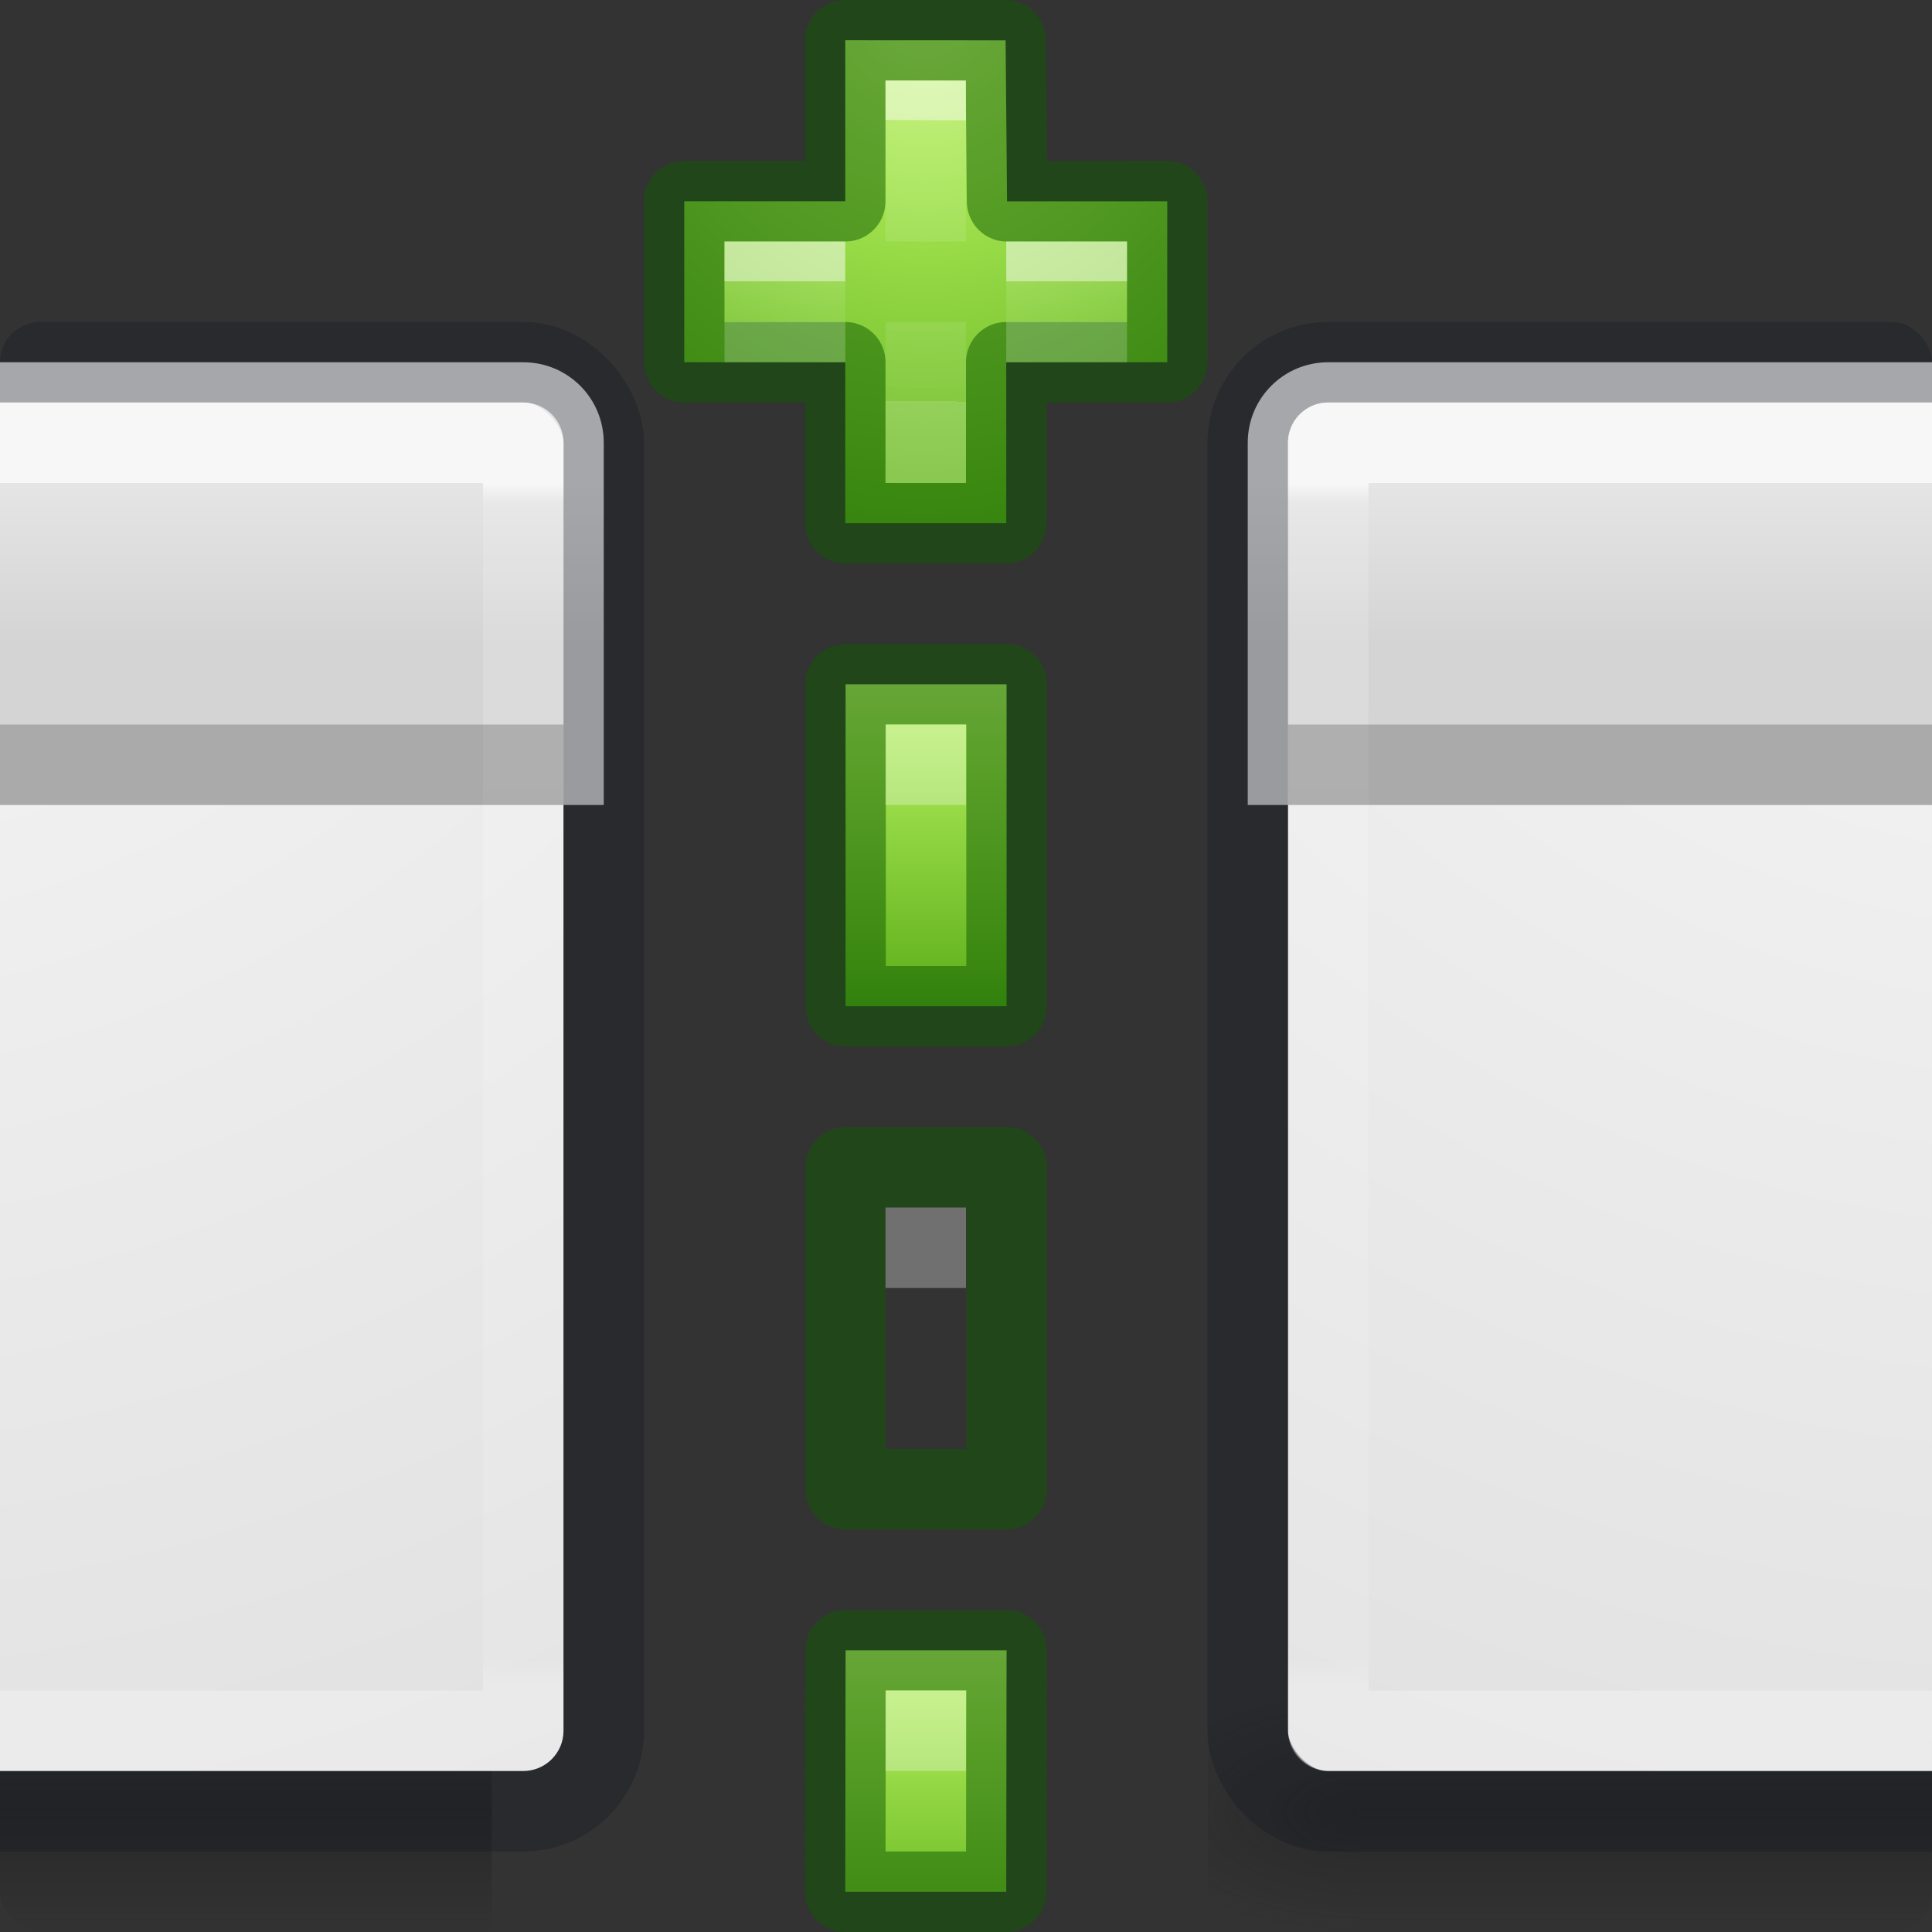 <svg height="24" width="24" xmlns="http://www.w3.org/2000/svg" xmlns:xlink="http://www.w3.org/1999/xlink"><rect width="100%" height="100%" fill="#333333" stroke="none"/><linearGradient id="a" gradientTransform="matrix(.728 0 0 .727 -31.95 -1.46)" gradientUnits="userSpaceOnUse" x1="32.909" x2="24.668" xlink:href="#k" y1="19.879" y2="19.879"/><linearGradient id="b"><stop offset="0" stop-color="#181818"/><stop offset="1" stop-color="#181818" stop-opacity="0"/></linearGradient><radialGradient id="c" cx="4.993" cy="43.5" gradientTransform="matrix(2.004 0 0 1.4 29.715 -17.4)" gradientUnits="userSpaceOnUse" r="2.5" xlink:href="#b"/><radialGradient id="d" cx="4.993" cy="43.5" gradientTransform="matrix(2.004 0 0 1.4 -18.285 -104.4)" gradientUnits="userSpaceOnUse" r="2.5" xlink:href="#b"/><linearGradient id="e" gradientTransform="matrix(1.123 0 0 1 -2.962 0)" gradientUnits="userSpaceOnUse" x1="25.058" x2="25.058" y1="47.028" y2="39.999"><stop offset="0" stop-color="#181818" stop-opacity="0"/><stop offset=".5" stop-color="#181818"/><stop offset="1" stop-color="#181818" stop-opacity="0"/></linearGradient><radialGradient id="f" cx="7.686" cy="5.959" gradientTransform="matrix(0 1.15 -1.204 0 19.177 -8.838)" gradientUnits="userSpaceOnUse" r="20"><stop offset="0" stop-color="#fafafa"/><stop offset="1" stop-color="#e1e1e1"/></radialGradient><linearGradient id="g" gradientUnits="userSpaceOnUse" x1="14" x2="14" y1="5" y2="7"><stop offset="0" stop-color="#e5e5e5"/><stop offset="1" stop-color="#d4d4d4"/></linearGradient><linearGradient id="h" gradientUnits="userSpaceOnUse" x1="12.002" x2="12.002" y1="5" y2="19.917"><stop offset="0" stop-color="#fff"/><stop offset=".017" stop-color="#fff" stop-opacity=".235"/><stop offset=".98" stop-color="#fff" stop-opacity=".157"/><stop offset="1" stop-color="#fff" stop-opacity=".392"/></linearGradient><clipPath id="i"><rect height="20" rx=".5" width="9" x="15" y="3"/></clipPath><clipPath id="j"><rect height="20" rx=".5" width="9" x="1" y="3"/></clipPath><linearGradient id="k"><stop offset="0" stop-color="#cdf87e"/><stop offset=".262" stop-color="#a2e34f"/><stop offset=".661" stop-color="#68b723"/><stop offset="1" stop-color="#1d7e0d"/></linearGradient><radialGradient id="l" cx="75.339" cy="36.134" gradientTransform="matrix(.306 0 0 -.283 -25.096 22.211)" gradientUnits="userSpaceOnUse" r="31" xlink:href="#k"/><linearGradient id="m" gradientTransform="matrix(.139 0 0 .138 8.41 .281)" gradientUnits="userSpaceOnUse" x1="24.51" x2="24.416" y1="8.762" y2="34.101"><stop offset="0" stop-color="#fff"/><stop offset=".002" stop-color="#fff" stop-opacity=".235"/><stop offset="1" stop-color="#fff" stop-opacity=".157"/><stop offset="1" stop-color="#fff" stop-opacity=".392"/></linearGradient><linearGradient id="n" gradientTransform="matrix(.139 0 0 .138 8.401 .284)" gradientUnits="userSpaceOnUse" x1="32.992" x2="32.992" y1="23.241" y2="26.855"><stop offset="0" stop-color="#fff"/><stop offset="0" stop-color="#fff" stop-opacity=".235"/><stop offset="1" stop-color="#fff" stop-opacity=".157"/><stop offset="1" stop-color="#fff" stop-opacity=".392"/></linearGradient><path d="m2.492 10.996v-2h-2v2h-2l.001 1.992 2 .018-.001 1.99h2v-2h2v-2z" fill="url(#l)" stroke="#0f5a00" stroke-linecap="round" stroke-linejoin="round" stroke-opacity=".502" transform="matrix(0 1 1 0 -.496 2.008)"/><path d="m11.5 3v-2zm0 1v2z" fill="none" opacity=".5" stroke="url(#m)" stroke-width="1"/><path d="m12.5 3.5h1v.5h-1m-2 0h-1v-.5h1" fill="none" opacity=".5" stroke="url(#n)" stroke-width="1"/><g transform="matrix(0 -1 1 0 -.496 .008)"><path d="m-12.492 11h4v2h-4z" fill="url(#a)" stroke="#0f5a00" stroke-linecap="round" stroke-linejoin="round" stroke-opacity=".502"/><path d="m-9.992 11.496h1v1h-1z" fill="#fff" opacity=".3"/></g><g clip-path="url(#j)" transform="translate(14 1)"><g opacity=".4"><path d="m39.727 40h5v7h-5z" fill="url(#c)" transform="matrix(.579 0 0 .429 -1.895 2.857)"/><path d="m-8.273-47h5v7h-5z" fill="url(#d)" transform="matrix(-.579 0 0 -.429 -1.895 2.857)"/><path d="m8.272 40h31.455v7h-31.455z" fill="url(#e)" transform="matrix(.579 0 0 .429 -1.895 2.857)"/></g><rect fill="url(#f)" height="17" rx=".5" width="20" x="2" y="4"/><path d="m2.5 3.5c-.554 0-1 .446-1 1v4.5h21v-4.5c0-.554-.446-1-1-1z" fill="url(#g)"/><g fill="none"><rect height="18" opacity=".3" rx="1" stroke="#0e141f" stroke-linecap="round" stroke-linejoin="round" width="21" x="1.5" y="3.5"/><path d="m2.5 4.5h19v16h-19z" opacity=".7" stroke="url(#h)" stroke-linecap="round" stroke-linejoin="round"/><path d="m2 8.5h20" opacity=".2" stroke="#000"/></g></g><g clip-path="url(#i)" transform="translate(-15 1)"><g opacity=".4"><path d="m39.727 40h5v7h-5z" fill="url(#c)" transform="matrix(.579 0 0 .429 -1.895 2.857)"/><path d="m-8.273-47h5v7h-5z" fill="url(#d)" transform="matrix(-.579 0 0 -.429 -1.895 2.857)"/><path d="m8.272 40h31.455v7h-31.455z" fill="url(#e)" transform="matrix(.579 0 0 .429 -1.895 2.857)"/></g><rect fill="url(#f)" height="17" rx=".5" width="20" x="2" y="4"/><path d="m2.5 3.5c-.554 0-1 .446-1 1v4.5h21v-4.5c0-.554-.446-1-1-1z" fill="url(#g)"/><g fill="none"><rect height="18" opacity=".3" rx="1" stroke="#0e141f" stroke-linecap="round" stroke-linejoin="round" width="21" x="1.5" y="3.5"/><path d="m2.5 4.5h19v16h-19z" opacity=".7" stroke="url(#h)" stroke-linecap="round" stroke-linejoin="round"/><path d="m2 8.5h20" opacity=".2" stroke="#000"/></g></g><g transform="matrix(0 -1 1 0 -.496 6.008)"><path d="m-12.492 11h4v2h-4z" fill="url(#a)" stroke="#0f5a00" stroke-linecap="round" stroke-linejoin="round" stroke-opacity=".502"/><path d="m-9.992 11.496h1v1h-1z" fill="#fff" opacity=".3"/></g><g transform="matrix(0 -1 1 0 -.496 12.008)"><path d="m-11.492 10.996 3.0.004v2l-3-.004z" fill="url(#a)" stroke="#0f5a00" stroke-linecap="round" stroke-linejoin="round" stroke-opacity=".502"/><path d="m-9.992 11.496h1v1h-1z" fill="#fff" opacity=".3"/></g></svg>
